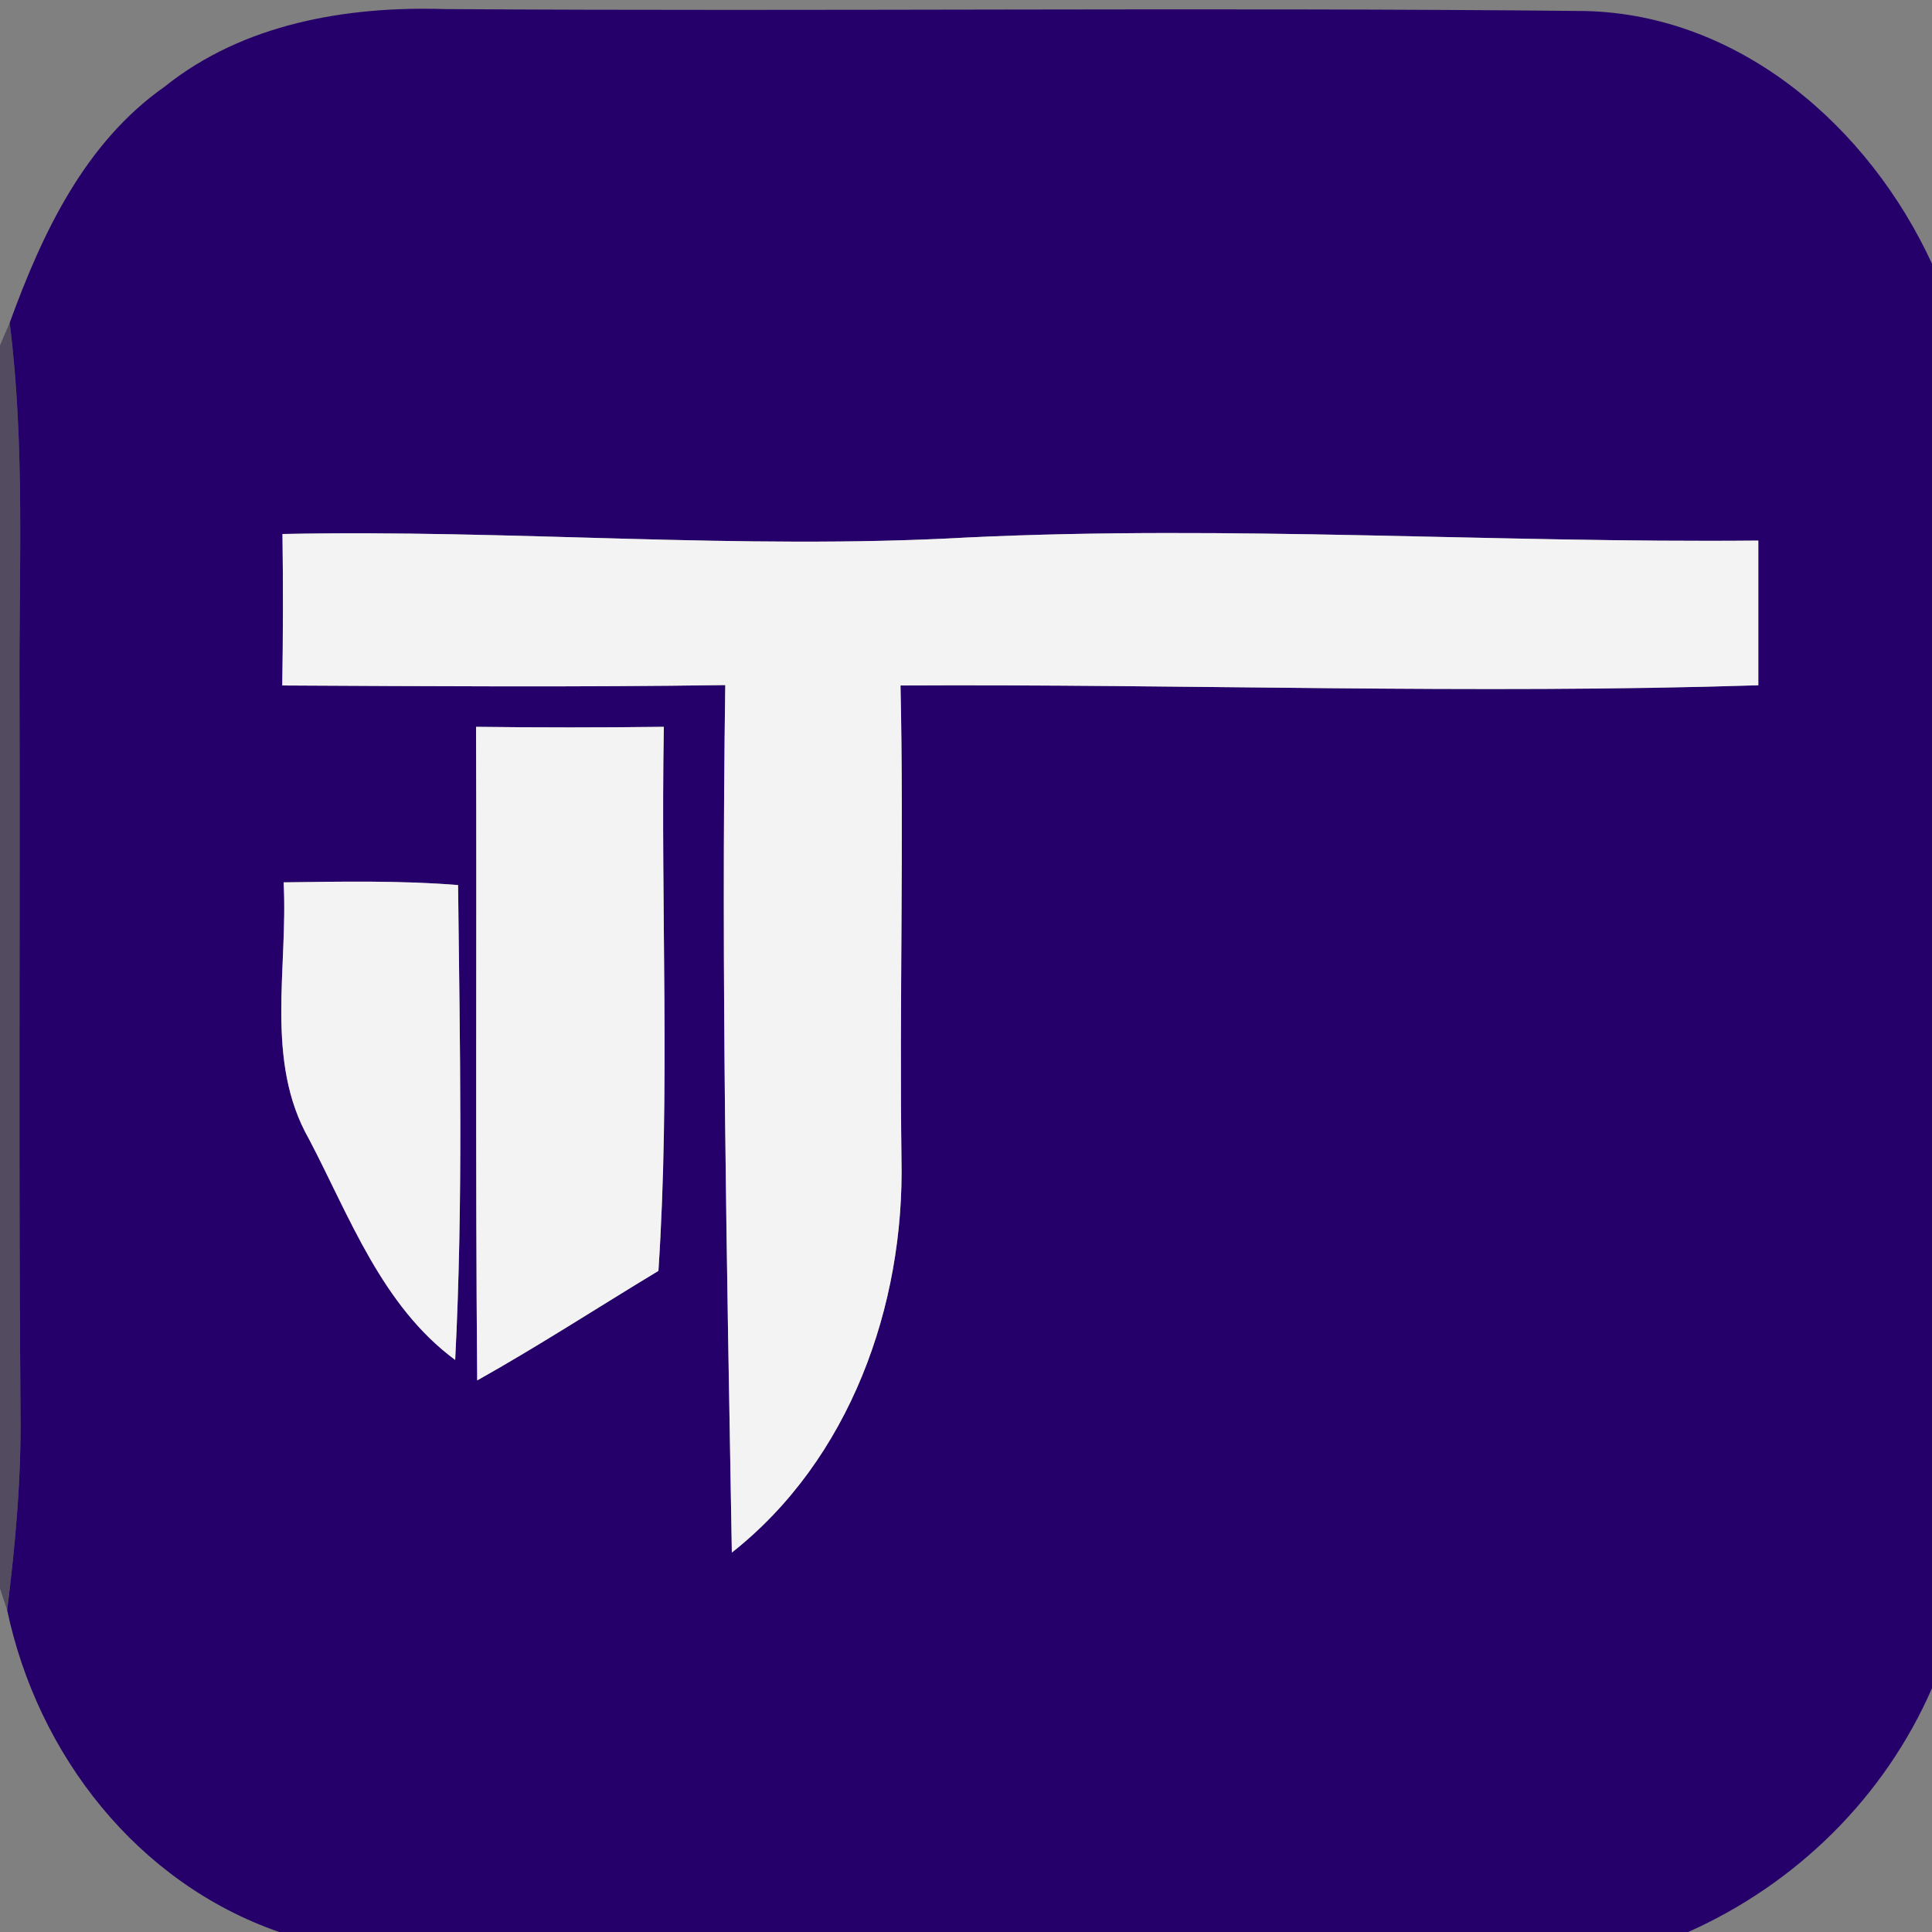 <svg width="100pt" height="100pt" viewBox="0 0 100 100" xmlns="http://www.w3.org/2000/svg"><rect x="0" y="0" width="100" height="100" fill="#808080" stroke="none"/><path fill="#25006a" d="M8.53 4.48C12.58 1.23 17.93.31 23 .47c19.68.13 39.36-.1 59.03.1C90.09.75 96.75 6.6 100 13.65v73.73C97.54 93.02 92.99 97.5 87.38 100H14.45C7.1 97.45 1.96 90.84.37 83.34c.43-3.43.74-6.88.69-10.35-.1-12.33-.02-24.66-.05-36.99-.04-6.43.3-12.89-.51-19.29 1.68-4.62 3.88-9.32 8.03-12.23m6.09 23.16c.04 2.61.03 5.23-.01 7.84 7.64.04 15.29.09 22.93-.02-.22 14.97.08 29.94.34 44.9 6.1-4.81 8.95-12.77 8.78-20.39-.11-8.16.13-16.33-.05-24.49 14.8-.08 29.6.46 44.4-.01v-7.49c-13.65.13-27.3-.81-40.95-.16-11.82.66-23.62-.43-35.44-.18m10.02 9.98c.04 11.28-.04 22.56.06 33.83 3.19-1.79 6.25-3.78 9.38-5.67.62-9.37.11-18.77.28-28.16-3.24.04-6.48.04-9.72 0m-9.96 8.05c.24 4.43-1 9.24 1.32 13.3 2.11 4.03 3.77 8.62 7.56 11.42.42-8.19.24-16.38.15-24.58-3-.24-6.02-.18-9.03-.14z"/><path fill="#261841" opacity=".49" d="m0 17.87.5-1.16c.81 6.4.47 12.86.51 19.29.03 12.33-.05 24.66.05 36.99.05 3.47-.26 6.92-.69 10.35L0 82.23V17.87z"/><g fill="#f3f3f3"><path d="M14.62 27.64c11.82-.25 23.62.84 35.44.18 13.65-.65 27.3.29 40.95.16v7.49c-14.8.47-29.6-.07-44.4.01.18 8.16-.06 16.33.05 24.49.17 7.62-2.68 15.58-8.78 20.39-.26-14.96-.56-29.93-.34-44.9-7.64.11-15.29.06-22.93.02.04-2.61.05-5.23.01-7.84z"/><path d="M24.64 37.62c3.24.04 6.48.04 9.72 0-.17 9.39.34 18.79-.28 28.16-3.13 1.89-6.19 3.88-9.38 5.67-.1-11.27-.02-22.55-.06-33.83zm-9.96 8.05c3.01-.04 6.03-.1 9.03.14.09 8.2.27 16.39-.15 24.58-3.79-2.8-5.45-7.39-7.56-11.42-2.32-4.06-1.08-8.87-1.32-13.3z"/></g></svg>